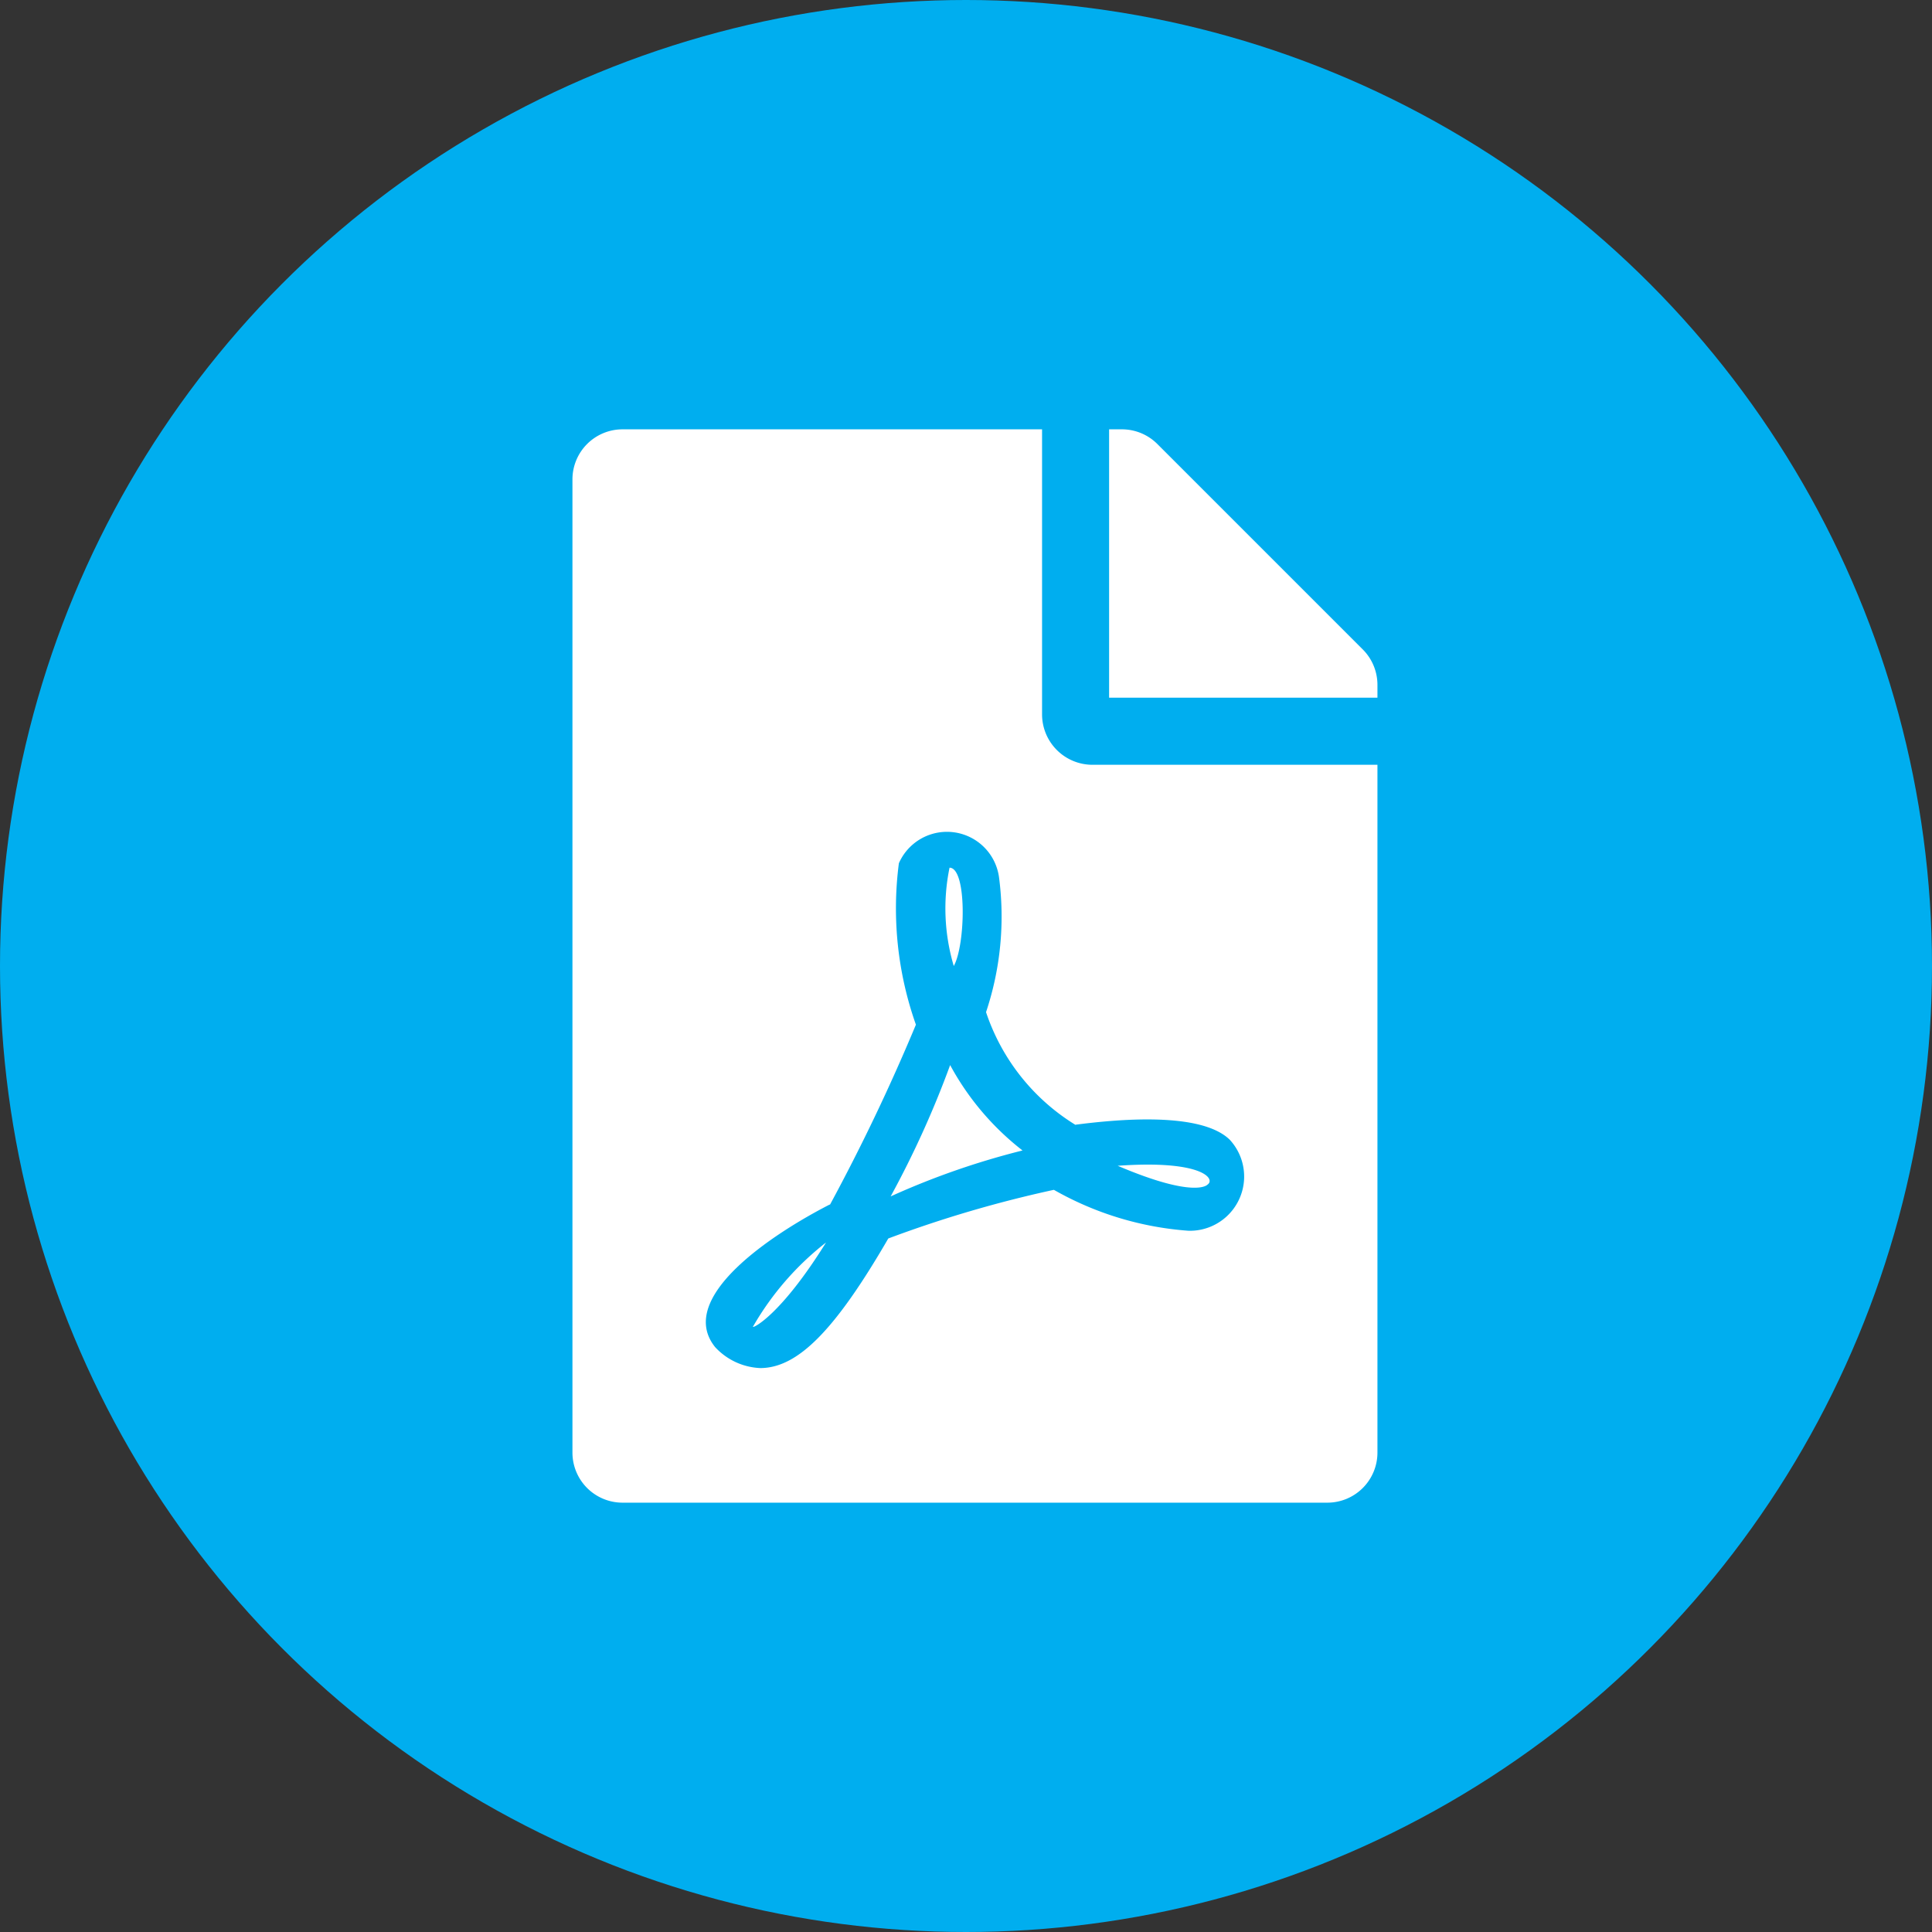 <svg xmlns="http://www.w3.org/2000/svg" width="27" height="27" viewBox="0 0 27 27"><rect x="0" y="0" width="27" height="27" fill="#333333" stroke="none"/><defs><style>.a{fill:#00aeef;}.b{fill:#fff;}</style></defs><circle class="a" cx="13.5" cy="13.5" r="13.5"/><path class="b" d="M5.329,7.5a2.827,2.827,0,0,1-.059-1.374C5.517,6.129,5.493,7.21,5.329,7.5Zm-.05,1.383a13.518,13.518,0,0,1-.832,1.837,10.788,10.788,0,0,1,1.843-.642A3.8,3.8,0,0,1,5.279,8.886ZM2.522,12.542c0,.023.387-.158,1.022-1.178A4.049,4.049,0,0,0,2.522,12.542ZM7.266,4.688H11.25V14.3a.7.7,0,0,1-.7.7H.7a.7.7,0,0,1-.7-.7V.7A.7.7,0,0,1,.7,0H6.563V3.984A.705.705,0,0,0,7.266,4.688ZM7.031,9.721A2.94,2.94,0,0,1,5.78,8.145a4.211,4.211,0,0,0,.182-1.881.734.734,0,0,0-1.4-.2A4.871,4.871,0,0,0,4.8,8.32a27.511,27.511,0,0,1-1.2,2.514s0,0-.006,0c-.794.407-2.156,1.3-1.6,1.992a.91.91,0,0,0,.63.293c.524,0,1.046-.527,1.79-1.811a16.7,16.7,0,0,1,2.314-.68A4.44,4.44,0,0,0,8.61,11.2a.758.758,0,0,0,.577-1.271c-.407-.4-1.591-.284-2.156-.211Zm4.014-6.645L8.174.205A.7.7,0,0,0,7.676,0H7.5V3.75h3.75V3.571A.7.7,0,0,0,11.045,3.076ZM8.874,10.556c.12-.079-.073-.349-1.254-.264C8.707,10.755,8.874,10.556,8.874,10.556Z" transform="translate(8 6)"/></svg>